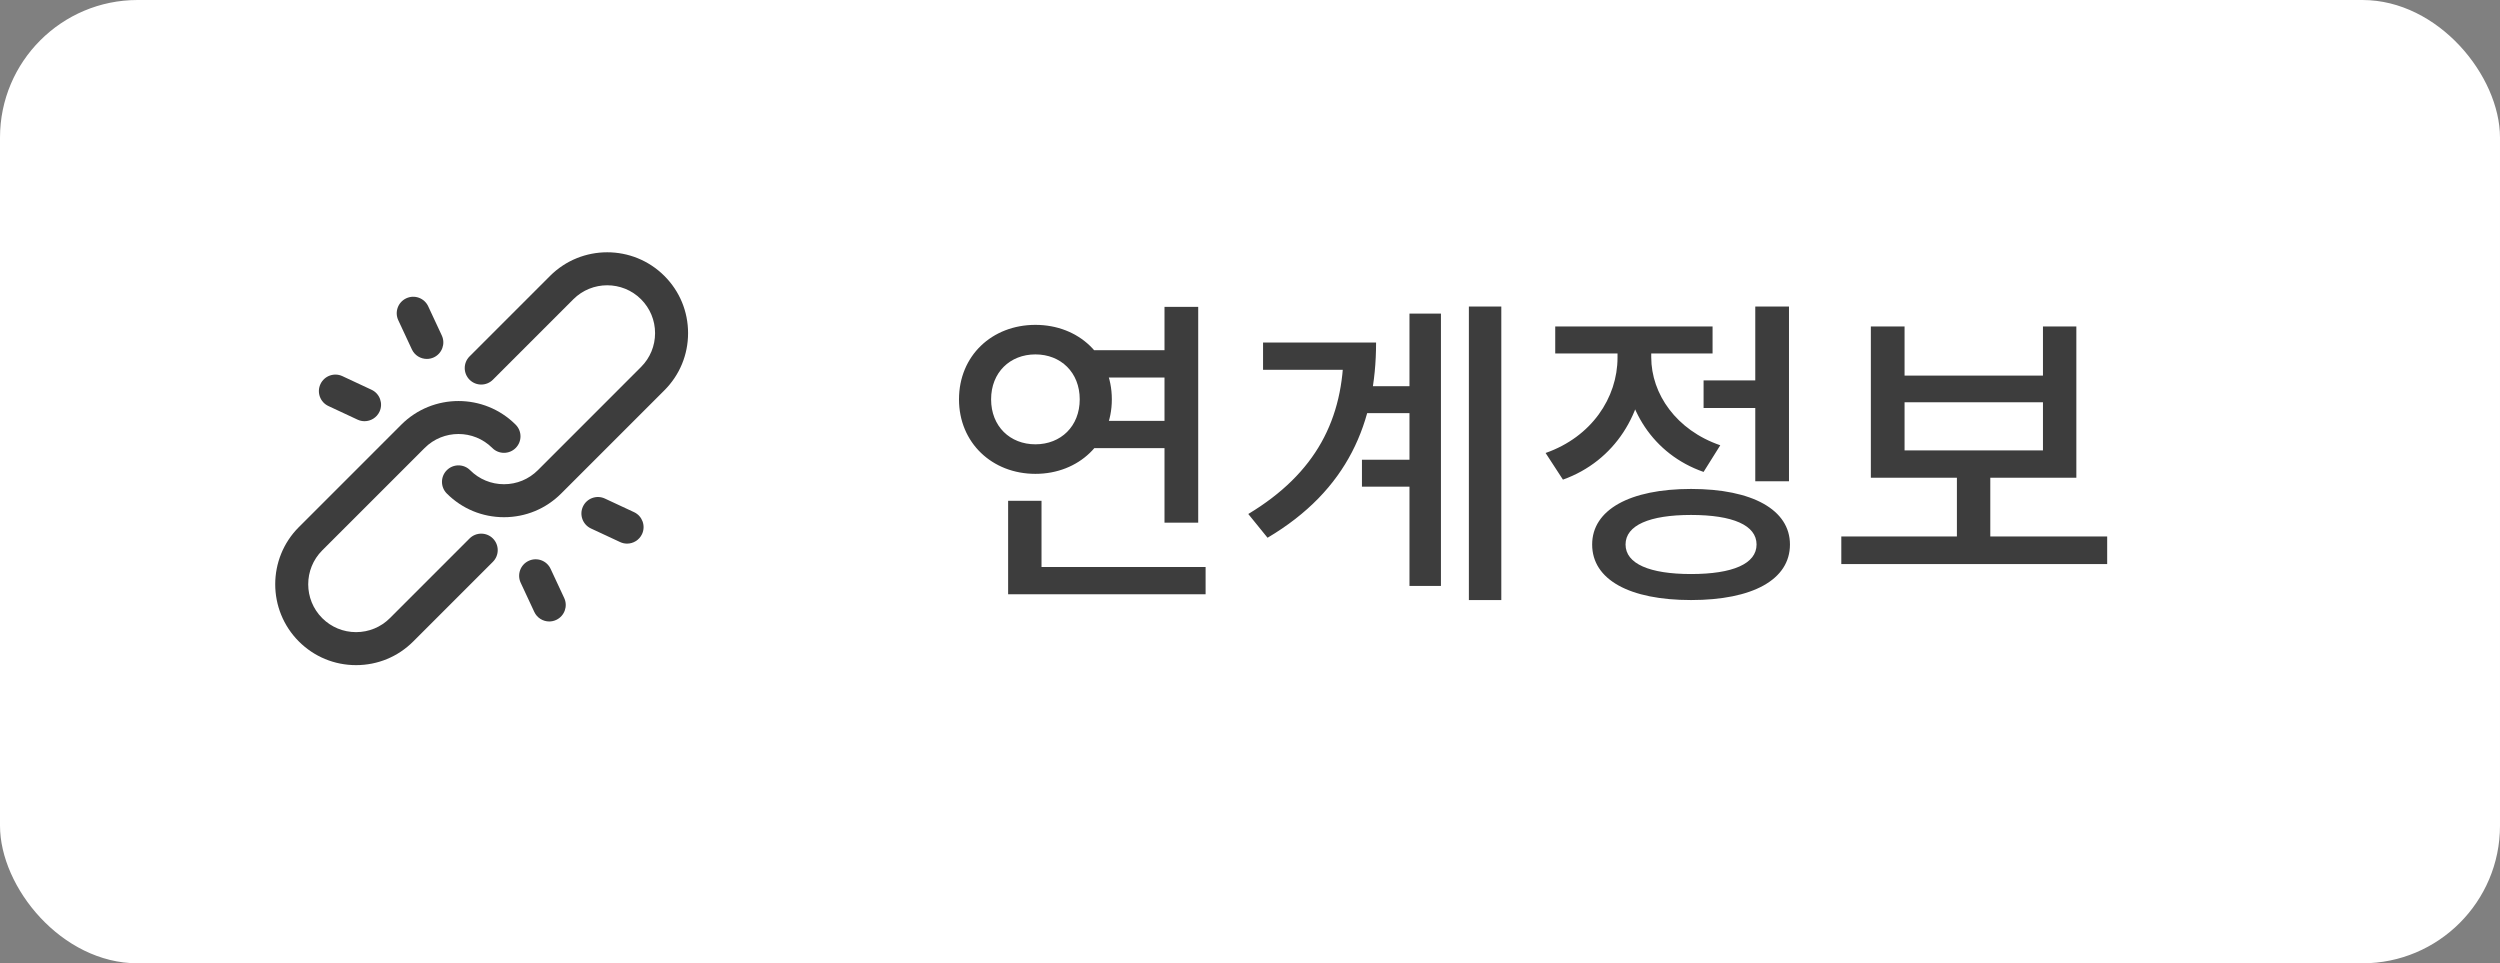 <svg width="109" height="42" viewBox="0 0 109 42" fill="none" xmlns="http://www.w3.org/2000/svg">
<rect x="0" y="0" width="109" height="42" fill="#808080" stroke="none"/>
<rect width="109" height="42" rx="6" fill="white"/>
<path d="M47.496 15.27H51.304V16.46H47.496V15.27ZM47.496 18.35H51.304V19.54H47.496V18.35ZM50.772 13.38H52.242V22.788H50.772V13.38ZM43.954 24.72H52.564V25.91H43.954V24.72ZM43.954 21.836H45.41V25.294H43.954V21.836ZM45.144 14.164C47.034 14.164 48.476 15.508 48.476 17.412C48.476 19.302 47.034 20.66 45.144 20.66C43.254 20.66 41.812 19.302 41.812 17.412C41.812 15.508 43.254 14.164 45.144 14.164ZM45.144 15.452C44.038 15.452 43.212 16.236 43.212 17.412C43.212 18.588 44.038 19.372 45.144 19.372C46.25 19.372 47.076 18.588 47.076 17.412C47.076 16.236 46.25 15.452 45.144 15.452ZM59.465 16.838H62.195V18.014H59.465V16.838ZM59.381 20.044H62.153V21.22H59.381V20.044ZM64.043 13.366H65.457V26.162H64.043V13.366ZM61.453 13.674H62.825V25.546H61.453V13.674ZM58.583 14.934H59.997C59.997 18.406 58.765 21.374 55.265 23.446L54.425 22.41C57.379 20.632 58.583 18.266 58.583 15.214V14.934ZM55.069 14.934H59.115V16.124H55.069V14.934ZM74.276 16.586H76.95V17.79H74.276V16.586ZM76.53 13.366H78V20.982H76.53V13.366ZM73.73 21.318C76.404 21.318 78.042 22.228 78.042 23.74C78.042 25.28 76.404 26.162 73.73 26.162C71.056 26.162 69.418 25.28 69.418 23.74C69.418 22.228 71.056 21.318 73.73 21.318ZM73.73 22.452C71.924 22.452 70.874 22.9 70.874 23.74C70.874 24.58 71.924 25.028 73.73 25.028C75.55 25.028 76.586 24.58 76.586 23.74C76.586 22.9 75.55 22.452 73.73 22.452ZM70.524 14.654H71.714V15.592C71.714 17.986 70.412 20.1 68.144 20.912L67.388 19.75C69.39 19.05 70.524 17.342 70.524 15.592V14.654ZM70.818 14.654H71.994V15.578C71.994 17.174 73.086 18.756 75.004 19.414L74.276 20.576C72.064 19.806 70.818 17.79 70.818 15.578V14.654ZM67.808 14.234H74.668V15.41H67.808V14.234ZM80.281 23.39H91.873V24.594H80.281V23.39ZM85.321 20.478H86.777V23.712H85.321V20.478ZM81.569 14.234H83.039V16.376H89.073V14.234H90.529V20.828H81.569V14.234ZM83.039 17.538V19.638H89.073V17.538H83.039Z" fill="#3D3D3D"/>
<path d="M21.974 22.55C21.032 22.55 20.147 22.184 19.481 21.518C19.2 21.237 19.2 20.781 19.481 20.501C19.762 20.22 20.217 20.22 20.498 20.501C20.892 20.895 21.416 21.112 21.974 21.112C22.532 21.112 23.055 20.895 23.45 20.501L27.95 16C28.344 15.606 28.561 15.082 28.561 14.524C28.561 13.967 28.344 13.443 27.95 13.048C27.136 12.235 25.812 12.235 24.998 13.048L21.49 16.556C21.209 16.837 20.754 16.837 20.473 16.556C20.192 16.275 20.192 15.82 20.473 15.539L23.981 12.031C25.356 10.656 27.593 10.656 28.968 12.031C29.634 12.697 30 13.582 30 14.524C30 15.466 29.634 16.352 28.968 17.017L24.467 21.518C23.801 22.184 22.916 22.55 21.974 22.55Z" fill="#3D3D3D"/>
<path d="M15.524 29C14.582 29 13.697 28.634 13.031 27.968C11.656 26.593 11.656 24.356 13.031 22.981L17.496 18.516C18.871 17.141 21.108 17.141 22.483 18.516C22.764 18.797 22.764 19.252 22.483 19.533C22.202 19.814 21.746 19.814 21.465 19.533C20.652 18.719 19.327 18.719 18.514 19.533L14.048 23.998C13.235 24.812 13.235 26.136 14.048 26.95C14.443 27.344 14.967 27.561 15.524 27.561C16.082 27.561 16.606 27.344 17 26.95L20.473 23.477C20.754 23.197 21.21 23.197 21.49 23.477C21.771 23.758 21.771 24.214 21.49 24.495L18.017 27.968C17.352 28.634 16.466 29 15.524 29Z" fill="#3D3D3D"/>
<path d="M15.894 18.364C15.792 18.364 15.689 18.343 15.591 18.297L14.319 17.703C13.959 17.536 13.803 17.108 13.971 16.748C14.139 16.388 14.567 16.232 14.927 16.399L16.198 16.993C16.558 17.16 16.714 17.588 16.547 17.948C16.424 18.21 16.165 18.364 15.894 18.364Z" fill="#3D3D3D"/>
<path d="M27.34 23.702C27.239 23.702 27.135 23.68 27.037 23.634L25.765 23.041C25.405 22.873 25.249 22.445 25.417 22.085C25.585 21.725 26.013 21.569 26.373 21.737L27.645 22.33C28.005 22.498 28.16 22.926 27.993 23.286C27.87 23.548 27.611 23.702 27.34 23.702Z" fill="#3D3D3D"/>
<path d="M18.61 15.649C18.339 15.649 18.08 15.496 17.958 15.234L17.365 13.962C17.197 13.602 17.352 13.174 17.713 13.006C18.073 12.838 18.501 12.994 18.669 13.354L19.262 14.626C19.43 14.986 19.274 15.414 18.914 15.582C18.815 15.628 18.712 15.649 18.61 15.649Z" fill="#3D3D3D"/>
<path d="M23.947 27.096C23.677 27.096 23.417 26.942 23.295 26.68L22.702 25.408C22.534 25.048 22.69 24.62 23.05 24.453C23.41 24.284 23.838 24.44 24.006 24.801L24.599 26.072C24.767 26.432 24.611 26.86 24.251 27.028C24.153 27.074 24.049 27.096 23.947 27.096Z" fill="#3D3D3D"/>
</svg>
